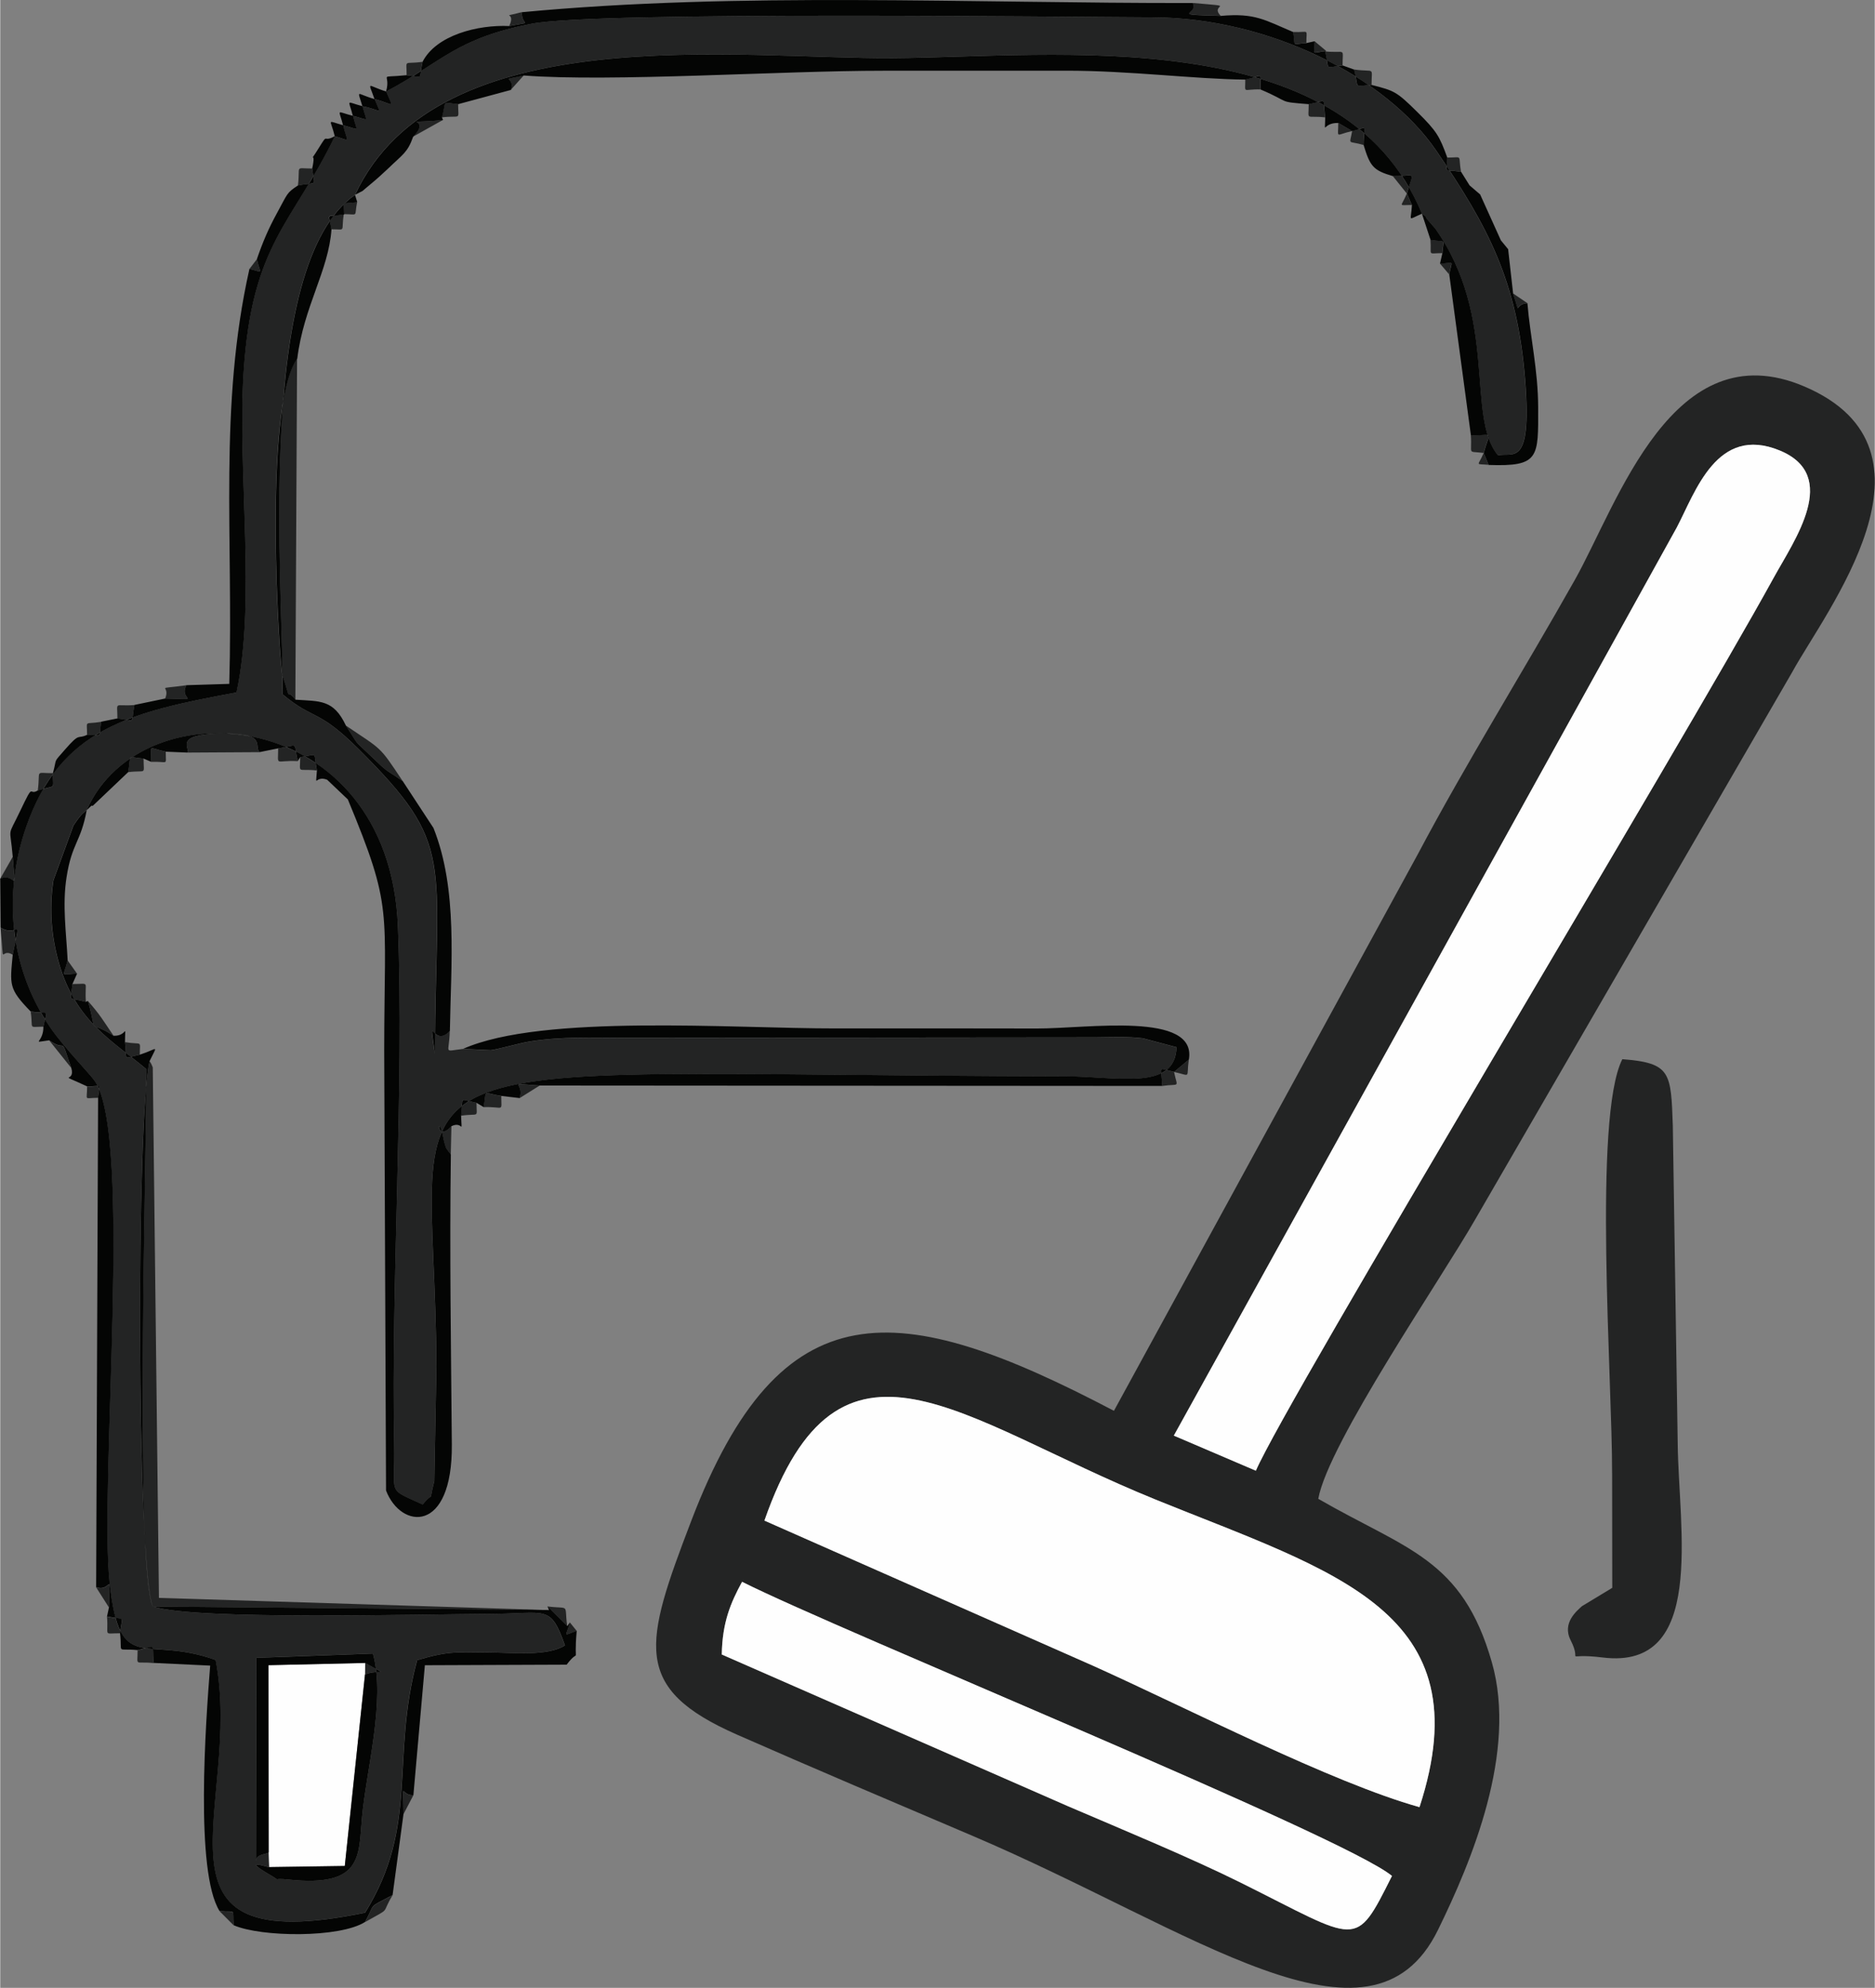 <?xml version="1.0" encoding="UTF-8"?>
<!DOCTYPE svg PUBLIC "-//W3C//DTD SVG 1.1//EN" "http://www.w3.org/Graphics/SVG/1.1/DTD/svg11.dtd">
<!-- Creator: CorelDRAW -->
<svg xmlns="http://www.w3.org/2000/svg" xml:space="preserve" width="0.651in" height="0.69in" version="1.1" style="shape-rendering:geometricPrecision; text-rendering:geometricPrecision; image-rendering:optimizeQuality; fill-rule:evenodd; clip-rule:evenodd"
viewBox="0 0 440.73 467.25"
 xmlns:xlink="http://www.w3.org/1999/xlink"
 xmlns:xodm="http://www.corel.com/coreldraw/odm/2003">
 <rect x="0" y="0" width="440.73" height="467.25" fill="#808080" stroke="none"/>
 <defs>
  <style type="text/css">
   <![CDATA[
    .fil2 {fill:#040504}
    .fil0 {fill:#232424}
    .fil1 {fill:#FEFEFE}
   ]]>
  </style>
 </defs>
 <g id="Layer_x0020_1">
  <g id="_1936667172496">
   <path class="fil0" d="M174.41 371.82c23.01,11.6 141.78,59.89 152.8,69.14 -8.78,17.51 -7.62,15.47 -35.51,1.6 -11.8,-5.87 -27.71,-12.44 -40.63,-17.98l-81.43 -35.67c0.13,-7.53 2.05,-12.09 4.77,-17.09zm5.26 -14.39c17.67,-50.58 45.74,-23.71 91.84,-5 42.31,17.18 77.23,26.22 62.18,72.35 -20.67,-5.77 -54.51,-23.24 -76.76,-33.24l-77.25 -34.11zm214.5 -233.44c4.42,-8.4 9.44,-24.18 24.21,-18.1 14.32,5.9 3.41,21.11 -1.39,29.85 -21.53,39.2 -114.78,193.59 -121.78,209.96l-19.29 -8.25 118.25 -213.46zm-84.28 228.32c2.33,-13.03 28.98,-51.82 36.93,-65.73l74.52 -128.63c7.78,-14.23 37.75,-52.19 2.85,-67.1 -30.98,-13.23 -43.87,27.5 -53.99,45.48 -12.02,21.34 -25.5,42.93 -36.94,64.52l-71.41 130.77c-50.8,-26.66 -78.29,-29.33 -99.4,25.92 -11.07,28.97 -14.08,39.27 10.83,50.22 17.85,7.85 36.51,15.76 55.26,23.74 52.04,22.15 93.7,54.32 109.48,22.17 7.95,-16.21 18.69,-41.91 12.68,-62.94 -6.97,-24.41 -20.07,-26.45 -40.81,-38.42z"/>
   <path class="fil0" d="M20.33 190.42c13.06,-29.5 71.08,-24.53 73.16,27.3 1.49,37.15 -1.66,84.82 -0.87,121.86 0.26,12.18 -1.92,10.09 6.68,14.08 3.09,-3.71 1.16,0.58 2.75,-5.49l0.5 -26.86c-0.36,-78.42 -22.46,-68.67 148.02,-68.29 11.94,0.03 25.7,3.52 25.99,-6.85l-7.92 -2.1c-3.62,-0.45 -7.59,-0.24 -11.28,-0.22l-110.65 0.11c-7.61,-0.01 -14.67,-0.33 -22.2,0.86 -2.52,0.4 -6.69,1.66 -9.16,2.05l-6.52 -0.31c-4.86,0.51 -3.23,1.33 -3.14,-4.25 -4.11,4.5 -4.98,-5.7 -3.53,5.41 0.23,-46.55 4.91,-48.91 -17.98,-71.71 -9.6,-9.56 -10.5,-6.67 -17.8,-12.81 0.21,-24.84 -6.77,-100.87 17.02,-117.4 19.53,-41.86 90.29,-31.88 126.53,-32.14 38.04,-0.26 105.69,-8.74 124.31,36.58 0.37,0.36 0.94,0.43 1.07,1.11l2.05 2.35c14.93,21.06 7.14,44.31 14.79,53.34 3.32,-0.89 7.99,3.28 6.38,-17.42 -1.82,-23.59 -8.79,-36.41 -20.91,-54.2 -11.82,-17.33 -39.24,-31.26 -66.79,-31.36 -19.89,-0.06 -130.73,-1.44 -145.89,1.51 -17.82,3.47 -20.79,8.79 -34.21,15.93 1.81,4.37 1.91,2.98 -2.73,1.78 1.66,4.05 1.66,2.59 -2.85,1.67 1.04,4.04 1.8,3.29 -2.24,2.27 1.02,4.03 1.75,3.24 -2.29,2.22 0.95,4.2 2.04,3.77 -1.96,2.57 -10.03,20.74 -19.48,25.01 -21.47,55.47 -1.49,22.91 2.99,53.86 -1.67,75.28 -25.23,4.64 -41.4,8.53 -49.45,31.61 -5.26,15.09 -4.29,32.59 5.7,47.17 3.2,4.66 9.23,10.81 10.41,12.51 8.97,12.89 1.03,94.79 3.51,117.99 2.36,22.08 8.12,12.1 24.92,18.14 6.62,34.24 -19.69,70.69 35.15,59.41 12.78,-20.63 5.95,-36.21 12.24,-59.36 7.55,-2.25 9.33,-1.84 17.14,-1.8 5.53,0.03 13.54,0.93 17.61,-1.68 -3.46,-9.71 -4.19,-7.47 -17.51,-7.41 -16.39,0.07 -69.55,1.54 -79.39,-1.73 -4.25,-10.23 -1.47,-106.8 -1.52,-126.31 -7.82,-6.57 -16.62,-11.17 -20.56,-24.98 -1.73,-6.06 -2.32,-12.47 -1.29,-19.39l4.72 -12.9c2.03,-3.01 2.13,-2.7 3.11,-3.64zm71.92 255.06c-6.11,3.26 -3.86,1.54 -6.48,6.32 6.48,-3.65 3.59,-1.61 6.48,-6.32zm-37.36 7.09c-0.32,-4.11 0.79,-3.01 -3.32,-3.33l3.32 3.33zm-18.81 -61.65c-0.47,-4.89 0.89,-4.02 -3.78,-3.01 0,3.94 -0.83,2.53 3.78,3.01zm-7.92 -7.01c0.5,-4.39 1.41,-3 -3.06,-3.9 0.4,4.76 -1.04,3.9 3.06,3.9zm-2.59 -6.05c0.16,-9.47 0.66,-3.39 -3.02,-4.75l3.02 4.75zm-2.56 -119.81c0.39,-3.59 1.15,-2.62 -2.58,-2.65 0,3.51 -0.89,2.65 2.58,2.65zm-11.49 -13.49l5.18 6.47c-2.87,-8.25 -0.69,-3.33 -5.18,-6.47zm-1.37 -3.23c0.87,-4.27 1.61,-2.9 -2.99,-3.54 0.64,4.32 -0.72,3.54 2.99,3.54zm-7.21 -16.92c1.98,-9.89 1.32,-3.79 -2.87,-6.36 0.94,10.22 -0.24,4.47 2.87,6.36zm0 -23.01l-2.95 5.16c3.83,-1.61 3.67,4.68 2.95,-5.16zm5.88 -15.56c4.46,-1.46 3.53,0.1 3.57,-4.1 -4.44,0 -2.88,-0.96 -3.57,4.1zm11.6 -13.08c3.9,-0.02 2.71,0.91 3.32,-3.09 -4.12,0.69 -3.32,-0.6 -3.32,3.09zm7.13 -3.87c4.55,0.53 3.12,1.47 4.01,-3.17 -4.92,0.39 -4.01,-1.09 -4.01,3.17zm11.22 -4.68c9.41,0.23 3.02,0.54 5.02,-3.14 -8.09,1.11 -3.58,-0.27 -5.02,3.14zm19.82 -100.99c3.45,0.85 2.55,1.3 1.75,-2.3l-1.75 2.3zm11.4 -19.61c4.78,-0.95 3.88,0.55 3.36,-4 -4.26,0 -2.75,-0.91 -3.36,4zm25.56 -25.95c4.17,0.49 2.76,1.3 3.73,-3.13 -4.55,0.66 -3.73,-0.77 -3.73,3.13zm24.12 -11.55c6.11,-1.2 2.81,0.18 2.97,-3.26 -5.67,1.53 -1.17,-0.5 -2.97,3.26zm167.29 -2.39c-2.87,-2.9 4.62,-2.05 -6.64,-3.03 1.69,2.69 -5.99,2.72 6.64,3.03zm17.02 3.8c0.55,3.64 -0.51,2.81 3.11,2.58 0,-3.53 0.79,-2.42 -3.11,-2.58zm5.02 2.15c-0.05,3.54 -0.88,2.69 2.74,2.29l-2.74 -2.29zm2.51 2.42c1.07,4.67 -0.42,3.75 4.09,3.28 0,-4.34 0.92,-2.82 -4.09,-3.28zm6.77 4.24c1.24,4.75 -0.34,3.8 4.14,3.62 0,-4.47 0.96,-2.89 -4.14,-3.62zm21.92 20.71c-0.15,3.95 -1,2.65 3.24,3.33 -0.71,-4.18 0.59,-3.33 -3.24,-3.33zm5.23 6.51l2.49 2.14 -2.49 -2.14zm7.36 12.92l1.71 2.09 -1.71 -2.09zm2.89 12.5c1.93,5.86 0.07,2.43 3.36,2.28l-3.36 -2.28zm-9.92 33.36c0.35,4.7 -1.02,3.65 3.02,4.14 -1.36,3.22 -2.11,2.49 1.15,2.79l-1.15 -2.79c1.44,-5.45 2.55,-4.14 -3.02,-4.14zm-5.09 -37.83c0.62,-3.54 1.38,-2.72 -2.18,-2.56l2.18 2.56zm-1.63 -5c0.27,-3.67 1.05,-2.51 -2.78,-3.12 0.3,3.94 -0.84,3.12 2.78,3.12zm-11.63 -18.12l3.3 4.11c-1.36,3.31 -2.19,2.69 1.17,2.69l-1.17 -2.69c1.49,-5.55 2.51,-4.11 -3.3,-4.11zm-9.56 -10.57c-0.6,3.47 -1.15,2.16 2.67,3.26 0,-4.79 1.44,-4.36 -2.67,-3.26l-3.26 -1.92c0,3.83 -0.79,2.81 3.26,1.92zm-6.36 -3.22c-0.63,-4.88 0.79,-4.03 -3.85,-3.12 0,4.05 -0.86,2.61 3.85,3.12zm-15.17 -6.57c-0.17,-4.32 0.85,-3.3 -3.59,-2.33 0,3.5 -0.69,2.2 3.59,2.33zm-173.23 -3.3c-6.4,1.41 -1.97,-0.13 -3.04,3.39l3.04 -3.39zm-15.43 6.73c-4.12,-0.35 -2.68,-1.18 -3.84,3.14 4.69,-0.55 3.84,0.89 3.84,-3.14zm-10.61 7.68l7.03 -3.93c-11.98,1.06 -2.05,-1.1 -7.03,3.93zm-13.14 15.36c-3.86,0.58 -3.1,-0.61 -3.07,2.85 3.5,0 2.35,0.81 3.07,-2.85zm-3.14 2.91c-4.39,0.67 -3.62,-0.65 -2.93,3.5 3.61,0 2.26,0.75 2.93,-3.5zm-10.97 33.86c-8.26,11.53 -4.06,72.6 -3.5,74.35 2.52,7.75 0.23,2.37 3.09,5.83l0.4 -80.18zm24.8 99.31c-5.59,-8.43 -4.76,-7.21 -13.36,-13.04 3.48,5.32 1.36,2.81 5.86,7.15 4.32,4.16 2.93,2.76 7.5,5.9zm178.53 71.7c4.34,-0.64 3.69,0.67 2.85,-3.3 4.18,0.91 2.83,1.61 3.47,-2.9l-3.47 2.9c-4.26,-0.97 -2.85,-1.53 -2.85,3.3zm-146.31 -0.1c-8.26,-0.5 -3.51,-0.92 -4.71,2.95l4.71 -2.95zm-9.02 2.45c-4.64,-0.71 -3.39,-1.78 -4.17,2.62 4.93,-0.18 4.17,1.33 4.17,-2.62zm-5.82 1.62c-4.43,-0.9 -3.05,-1.69 -3.65,3.02 4.44,-0.66 3.65,0.74 3.65,-3.02zm-6.05 12.11l0.15 -6.64c-3.96,4.33 -3.18,-4.23 -1.84,3.19 0.07,0.36 0.38,1.34 0.47,1.7 0.12,0.44 0.78,1.19 1.21,1.75zm-29.08 -88.07l4.87 4.63 -4.87 -4.63zm-2.4 -2.18c-0.94,-4.61 0.5,-3.74 -3.93,-3.12 0,4.09 -0.86,2.62 3.93,3.12zm-4.51 -2.19c-1.09,-4.81 0.39,-3.72 -4.6,-3 0,4.4 -0.86,2.72 4.6,3zm-25.91 -2.01l16.91 -0.1c-1.38,-1.57 1.94,-4.59 -9.06,-4.39 -11.28,0.2 -7.18,3.47 -7.85,4.49zm-5.12 -0.21c-4.37,-0.94 -3.37,-1.92 -3.42,2.39 4.13,-0.17 3.42,1.07 3.42,-2.39zm-5.21 1.63c-4.19,-0.38 -2.83,-1.24 -3.64,3.18 4.51,-0.55 3.64,0.82 3.64,-3.18zm-17.87 47.42c-1.01,4.16 -1.93,3.27 2.22,3.11l-2.22 -3.11zm1.14 5.56c-0.45,4.46 -1.36,2.97 3.17,4.19 -0.37,-5.1 1.17,-4.19 -3.17,-4.19zm9.67 12.16c-2.64,-3.88 -3.06,-4.79 -6.04,-8.19 2.61,9.09 -0.68,3.85 6.04,8.19zm2.68 1.5c0.59,4.57 -0.76,3.84 3.49,2.95 0,-3.59 0.74,-2.23 -3.49,-2.95zm99.68 133.5l-91.69 -2.87 -1.45 -124.7c-0.12,-0.34 -0.42,-1.03 -0.75,-1.47 -3.09,13.24 -3.13,116.95 0.75,128.21l93.15 0.83zm-0.35 -0.86l4.65 4.63c-0.74,-5.48 0.82,-3.94 -4.65,-4.63zm5.28 3.76c-0.96,3.53 -1.82,3.2 1.59,1.98l-1.59 -1.98zm-39.13 45.08l2.33 -4.45c-3.08,0.21 -2.38,-4.25 -2.33,4.45zm-9.01 -35.56l-0.03 2.72c3.49,-1.47 6.28,0.79 0.03,-2.72zm-22.56 47.98l-0.12 -3.46c-0.51,0.49 -3,0.37 -3,2.11l0.09 -47.83 27.42 -1.01c3.03,11.16 -1.63,27.59 -2.59,38.66 -0.78,8.95 0.17,16.31 -17.25,14.46 -4.4,-0.47 -1.39,0.64 -4.3,-1.06 -7.22,-4.2 -0.35,-1.7 -0.25,-1.87z"/>
   <path class="fil1" d="M179.68 357.43l77.25 34.11c22.26,10 56.1,27.47 76.76,33.24 15.06,-46.12 -19.86,-55.17 -62.18,-72.35 -46.1,-18.72 -74.17,-45.58 -91.84,5z"/>
   <path class="fil1" d="M275.93 337.45l19.29 8.25c7,-16.37 100.25,-170.75 121.78,-209.96 4.8,-8.74 15.71,-23.95 1.39,-29.85 -14.77,-6.08 -19.8,9.69 -24.21,18.1l-118.25 213.46z"/>
   <path class="fil2" d="M122.65 2.86c-0.16,3.44 3.14,2.06 -2.97,3.26 -7.39,-0.34 -17.18,2.13 -20.39,8.42 -0.97,4.42 0.44,3.62 -3.73,3.13 -7.26,0.74 -3.57,-0.75 -4.84,3.83 -4.55,-1.4 -4.26,-2.66 -2.73,1.78 -4.35,-1.21 -4.06,-2.49 -2.85,1.67 -4.03,-1.05 -3.25,-1.77 -2.24,2.27 -4.04,-1.01 -3.33,-1.79 -2.29,2.22 -4.01,-1.12 -2.96,-1.59 -1.96,2.57 -2.97,1.67 -1.37,-1.06 -3.76,2.79 -2.64,4.26 -0.48,-0.07 -1.54,4.8 0.52,4.55 1.42,3.05 -3.36,4 -2.71,1.79 -2.35,1.79 -4.91,6.47 -2.02,3.69 -3.33,6.77 -4.74,10.84 0.8,3.6 1.71,3.15 -1.75,2.3 -7.27,32.31 -3.75,63.13 -4.74,97.54l-10.07 0.31c-2,3.68 4.39,3.38 -5.02,3.14l-7.21 1.5c-0.89,4.64 0.54,3.7 -4.01,3.17l-3.81 0.77c-0.61,4.01 0.58,3.07 -3.32,3.09 -2.31,1.12 -1.55,-0.73 -5.2,3.48 -2.89,3.33 -1.78,1.72 -2.82,5.5 -0.04,4.21 0.89,2.65 -3.57,4.1 -2.21,1.35 -0.76,-2.26 -4.1,4.75 -3.16,6.65 -2.42,3.24 -1.78,10.81 0.72,9.84 0.89,3.55 -2.95,5.16l0.08 11.49c4.19,2.58 4.85,-3.53 2.87,6.36 -0.66,7.13 -1.01,8.01 4.22,13.38 4.6,0.64 3.86,-0.73 2.99,3.54 0.04,4 -3.22,3.83 1.37,3.23 4.48,3.14 2.31,-1.78 5.18,6.47 1.13,3.85 -3.95,0.8 3.73,4.36 3.72,0.03 2.97,-0.94 2.58,2.65l-0.46 115.06c3.68,1.36 3.18,-4.72 3.02,4.75l-0.47 2.15c4.47,0.89 3.56,-0.49 3.06,3.9 0.61,5.14 -1.1,3.47 4.14,4 4.67,-1.01 3.31,-1.88 3.78,3.01l13.28 0.63c-1.05,13.29 -3.6,48.45 2.21,57.7 4.11,0.32 3,-0.79 3.32,3.33 6.51,2.83 24.98,3 30.88,-0.77 2.63,-4.78 0.37,-3.06 6.48,-6.32l2.56 -19.03c-0.06,-8.7 -0.75,-4.24 2.33,-4.45l2.7 -30.55 33.33 -0.13c3.4,-4.5 1.57,1.2 2.37,-7.97 -3.41,1.23 -2.55,1.55 -1.59,-1.98l-0.63 0.88 -4.65 -4.63 0.35 0.86 -93.15 -0.83c-3.88,-11.26 -3.84,-114.97 -0.75,-128.21 2,-4.14 1.97,-2.86 -2.3,-1.5 -4.25,0.89 -2.9,1.62 -3.49,-2.95 0.03,-4.82 0.66,-1.34 -2.68,-1.5 -6.72,-4.34 -3.43,0.91 -6.04,-8.19l-0.46 0.22c-4.53,-1.22 -3.61,0.27 -3.17,-4.19l1.09 -2.45c-4.16,0.17 -3.24,1.06 -2.22,-3.11 -0.31,-6.52 -1.29,-12.87 -0.26,-19.52 1.26,-8.12 3.35,-8.18 4.75,-15.82 0.48,-0.28 1.18,-1.34 1.37,-0.94l8.37 -7.96c0.81,-4.42 -0.56,-3.56 3.64,-3.18l1.78 0.76c0.05,-4.31 -0.95,-3.33 3.42,-2.39l5.12 0.21c0.67,-1.02 -3.43,-4.29 7.85,-4.49 11,-0.19 7.68,2.82 9.06,4.39l4.4 -0.89c4.99,-0.72 3.51,-1.81 4.6,3l0.58 -0.93c4.43,-0.62 2.99,-1.49 3.93,3.12 -0.29,4.57 -0.55,1.03 2.4,2.18l4.87 4.63c10.69,25.75 8.58,25.27 8.55,58.88l0.43 103.56c3.48,9.12 15.65,10.32 15.47,-10.81 -0.19,-22.71 -0.55,-45.48 -0.23,-68.19 -0.43,-0.57 -1.09,-1.31 -1.21,-1.75 -0.1,-0.37 -0.41,-1.34 -0.47,-1.7 -1.34,-7.42 -2.13,1.14 1.84,-3.19 2.79,-1.34 2.41,2.38 2.25,-2.45 0.6,-4.71 -0.78,-3.92 3.65,-3.02l1.65 0.99c0.78,-4.39 -0.47,-3.32 4.17,-2.62l4.3 0.5c1.2,-3.87 -3.55,-3.45 4.71,-2.95l146.31 0.1c0,-4.84 -1.41,-4.27 2.85,-3.3l3.47 -2.9c1.94,-11.35 -23.76,-7.29 -35.68,-7.3 -15.8,-0.02 -31.6,-0.05 -47.41,-0.02 -23.82,0.04 -68.92,-3.46 -87.54,4.8l6.52 0.31c2.47,-0.39 6.64,-1.65 9.16,-2.05 7.53,-1.19 14.59,-0.87 22.2,-0.86l110.65 -0.11c3.68,-0.02 7.66,-0.23 11.28,0.22l7.92 2.1c-0.29,10.37 -14.04,6.88 -25.99,6.85 -170.48,-0.38 -148.38,-10.12 -148.02,68.29l-0.5 26.86c-1.59,6.06 0.34,1.78 -2.75,5.49 -8.6,-3.98 -6.42,-1.89 -6.68,-14.08 -0.79,-37.04 2.37,-84.7 0.87,-121.86 -2.08,-51.83 -60.1,-56.81 -73.16,-27.3 -0.99,0.94 -1.08,0.63 -3.11,3.64l-4.72 12.9c-1.02,6.92 -0.44,13.33 1.29,19.39 3.94,13.81 12.73,18.41 20.56,24.98 0.05,19.51 -2.73,116.08 1.52,126.31 9.84,3.26 63,1.8 79.39,1.73 13.32,-0.06 14.05,-2.3 17.51,7.41 -4.07,2.61 -12.08,1.7 -17.61,1.68 -7.81,-0.04 -9.6,-0.45 -17.14,1.8 -6.29,23.16 0.53,38.73 -12.24,59.36 -54.84,11.28 -28.53,-25.18 -35.15,-59.41 -16.8,-6.04 -22.56,3.94 -24.92,-18.14 -2.48,-23.2 5.47,-105.1 -3.51,-117.99 -1.18,-1.7 -7.21,-7.85 -10.41,-12.51 -9.99,-14.58 -10.96,-32.08 -5.7,-47.17 8.05,-23.08 24.22,-26.97 49.45,-31.61 4.65,-21.42 0.17,-52.37 1.67,-75.28 1.98,-30.46 11.44,-34.73 21.47,-55.47 4,1.19 2.91,1.62 1.96,-2.57 4.04,1.02 3.31,1.8 2.29,-2.22 4.04,1.02 3.28,1.76 2.24,-2.27 4.51,0.91 4.51,2.38 2.85,-1.67 4.64,1.2 4.54,2.59 2.73,-1.78 13.43,-7.15 16.39,-12.46 34.21,-15.93 15.16,-2.95 126.01,-1.58 145.89,-1.51 27.55,0.09 54.97,14.03 66.79,31.36 12.12,17.78 19.09,30.6 20.91,54.2 1.6,20.7 -3.06,16.53 -6.38,17.42 -7.65,-9.03 0.14,-32.27 -14.79,-53.34l-2.05 -2.35c-0.14,-0.69 -0.7,-0.76 -1.07,-1.11 -18.62,-45.32 -86.28,-36.85 -124.31,-36.58 -36.23,0.25 -106.99,-9.72 -126.53,32.14 -23.79,16.53 -16.81,92.57 -17.02,117.4 7.3,6.14 8.21,3.26 17.8,12.81 22.89,22.8 18.22,25.16 17.98,71.71 -1.44,-11.11 -0.57,-0.91 3.53,-5.41 0.24,-15.67 1.92,-33.23 -3.86,-47.7l-7.23 -11.02c-4.56,-3.14 -3.18,-1.74 -7.5,-5.9 -4.5,-4.34 -2.38,-1.83 -5.86,-7.15 -2.91,-6.19 -6.11,-5.68 -11.84,-6.08 -2.86,-3.46 -0.58,1.91 -3.09,-5.83 -0.57,-1.75 -4.76,-62.82 3.5,-74.35 1.52,-12.28 7.36,-20.64 8.04,-30.36 -0.69,-4.14 -1.46,-2.82 2.93,-3.5l0.06 -0.06c-0.03,-3.46 -0.78,-2.27 3.07,-2.85l-0.53 -1.72c2.84,-1.51 0.72,-0.11 3.98,-2.77 0.9,-0.73 2.7,-2.35 3.66,-3.27 3.68,-3.56 4.71,-3.88 6.03,-7.61 4.97,-5.04 -4.95,-2.87 7.03,-3.93l-0.25 -0.6c1.16,-4.32 -0.28,-3.5 3.84,-3.14l12.38 -3.34c1.08,-3.52 -3.36,-1.98 3.04,-3.39 20.51,1.57 60.49,-1.13 84.57,-1.12 14.3,0.01 28.59,-0.01 42.89,-0.01 14.94,-0.01 29.98,1.96 42.18,2.1 4.43,-0.97 3.42,-1.99 3.59,2.33 7.36,3.12 3.69,2.83 11.32,3.44 4.63,-0.9 3.22,-1.76 3.85,3.12 -0.03,4.49 -0.72,1.16 3.1,1.3l3.26 1.92c4.11,-1.1 2.67,-1.53 2.67,3.26 1.52,5 2.25,5.97 6.89,7.31 5.8,0 4.78,-1.43 3.3,4.11l1.17 2.69c-0.19,3.94 -1.19,3.54 2.35,2.04l2.03 6.16c3.83,0.62 3.06,-0.54 2.78,3.12l-0.56 2.45c3.56,-0.16 2.81,-0.98 2.18,2.56l5.09 37.83c5.56,0 4.46,-1.31 3.02,4.14l1.15 2.79c11.95,0.42 11.67,-1.73 11.64,-13.53 -0.02,-8.77 -1.87,-16.53 -2.53,-24.49 -3.29,0.15 -1.43,3.58 -3.36,-2.28l-1.17 -10.41 -1.71 -2.09 -4.87 -10.78 -2.49 -2.14 -1.99 -3.18c-4.24,-0.68 -3.39,0.62 -3.24,-3.33 -1.83,-5.02 -2.46,-6.19 -6.98,-10.65 -4.94,-4.89 -5.42,-5.07 -10.8,-6.44 -4.48,0.18 -2.9,1.13 -4.14,-3.62l-2.68 -0.96c-4.51,0.46 -3.02,1.38 -4.09,-3.28l0.23 -0.12c-3.62,0.39 -2.79,1.25 -2.74,-2.29l-1.91 0.42c-3.62,0.23 -2.56,1.06 -3.11,-2.58 -6.71,-2.82 -8.93,-4.52 -17.02,-3.8 -12.63,-0.31 -4.96,-0.34 -6.64,-3.03 -52.23,0.1 -106.61,-2.67 -157.68,2.16z"/>
   <path class="fil1" d="M169.65 388.9l81.43 35.67c12.92,5.54 28.83,12.11 40.63,17.98 27.88,13.87 26.73,15.91 35.51,-1.6 -11.01,-9.25 -129.79,-57.53 -152.8,-69.14 -2.72,4.99 -4.64,9.56 -4.77,17.09z"/>
   <path class="fil0" d="M378.98 346.14l0.03 27.09 -7.14 4.32c-1.07,1.02 -4.75,3.87 -2.64,8 3.01,5.87 -2.42,2.83 7.6,4.06 24.28,2.96 17.79,-30.13 17.57,-50.24l-1.15 -74.72c-0.44,-12.56 -0.41,-14.8 -11.87,-15.68 -6.94,13.69 -2.34,75.88 -2.41,97.17z"/>
   <polygon class="fil1" points="63.12,435.41 63.24,438.87 81.01,438.61 85.76,393.61 85.8,390.89 63.07,391.41 "/>
   <path class="fil2" d="M63.24 438.87c-0.1,0.17 -6.97,-2.33 0.25,1.87 2.91,1.69 -0.1,0.59 4.3,1.06 17.42,1.85 16.47,-5.52 17.25,-14.46 0.96,-11.07 5.62,-27.5 2.59,-38.66l-27.42 1.01 -0.09 47.83c-0.01,-1.75 2.49,-1.62 3,-2.11l-0.05 -44 22.72 -0.52c6.24,3.51 3.45,1.25 -0.03,2.72l-4.75 45 -17.77 0.26z"/>
  </g>
 </g>
</svg>
